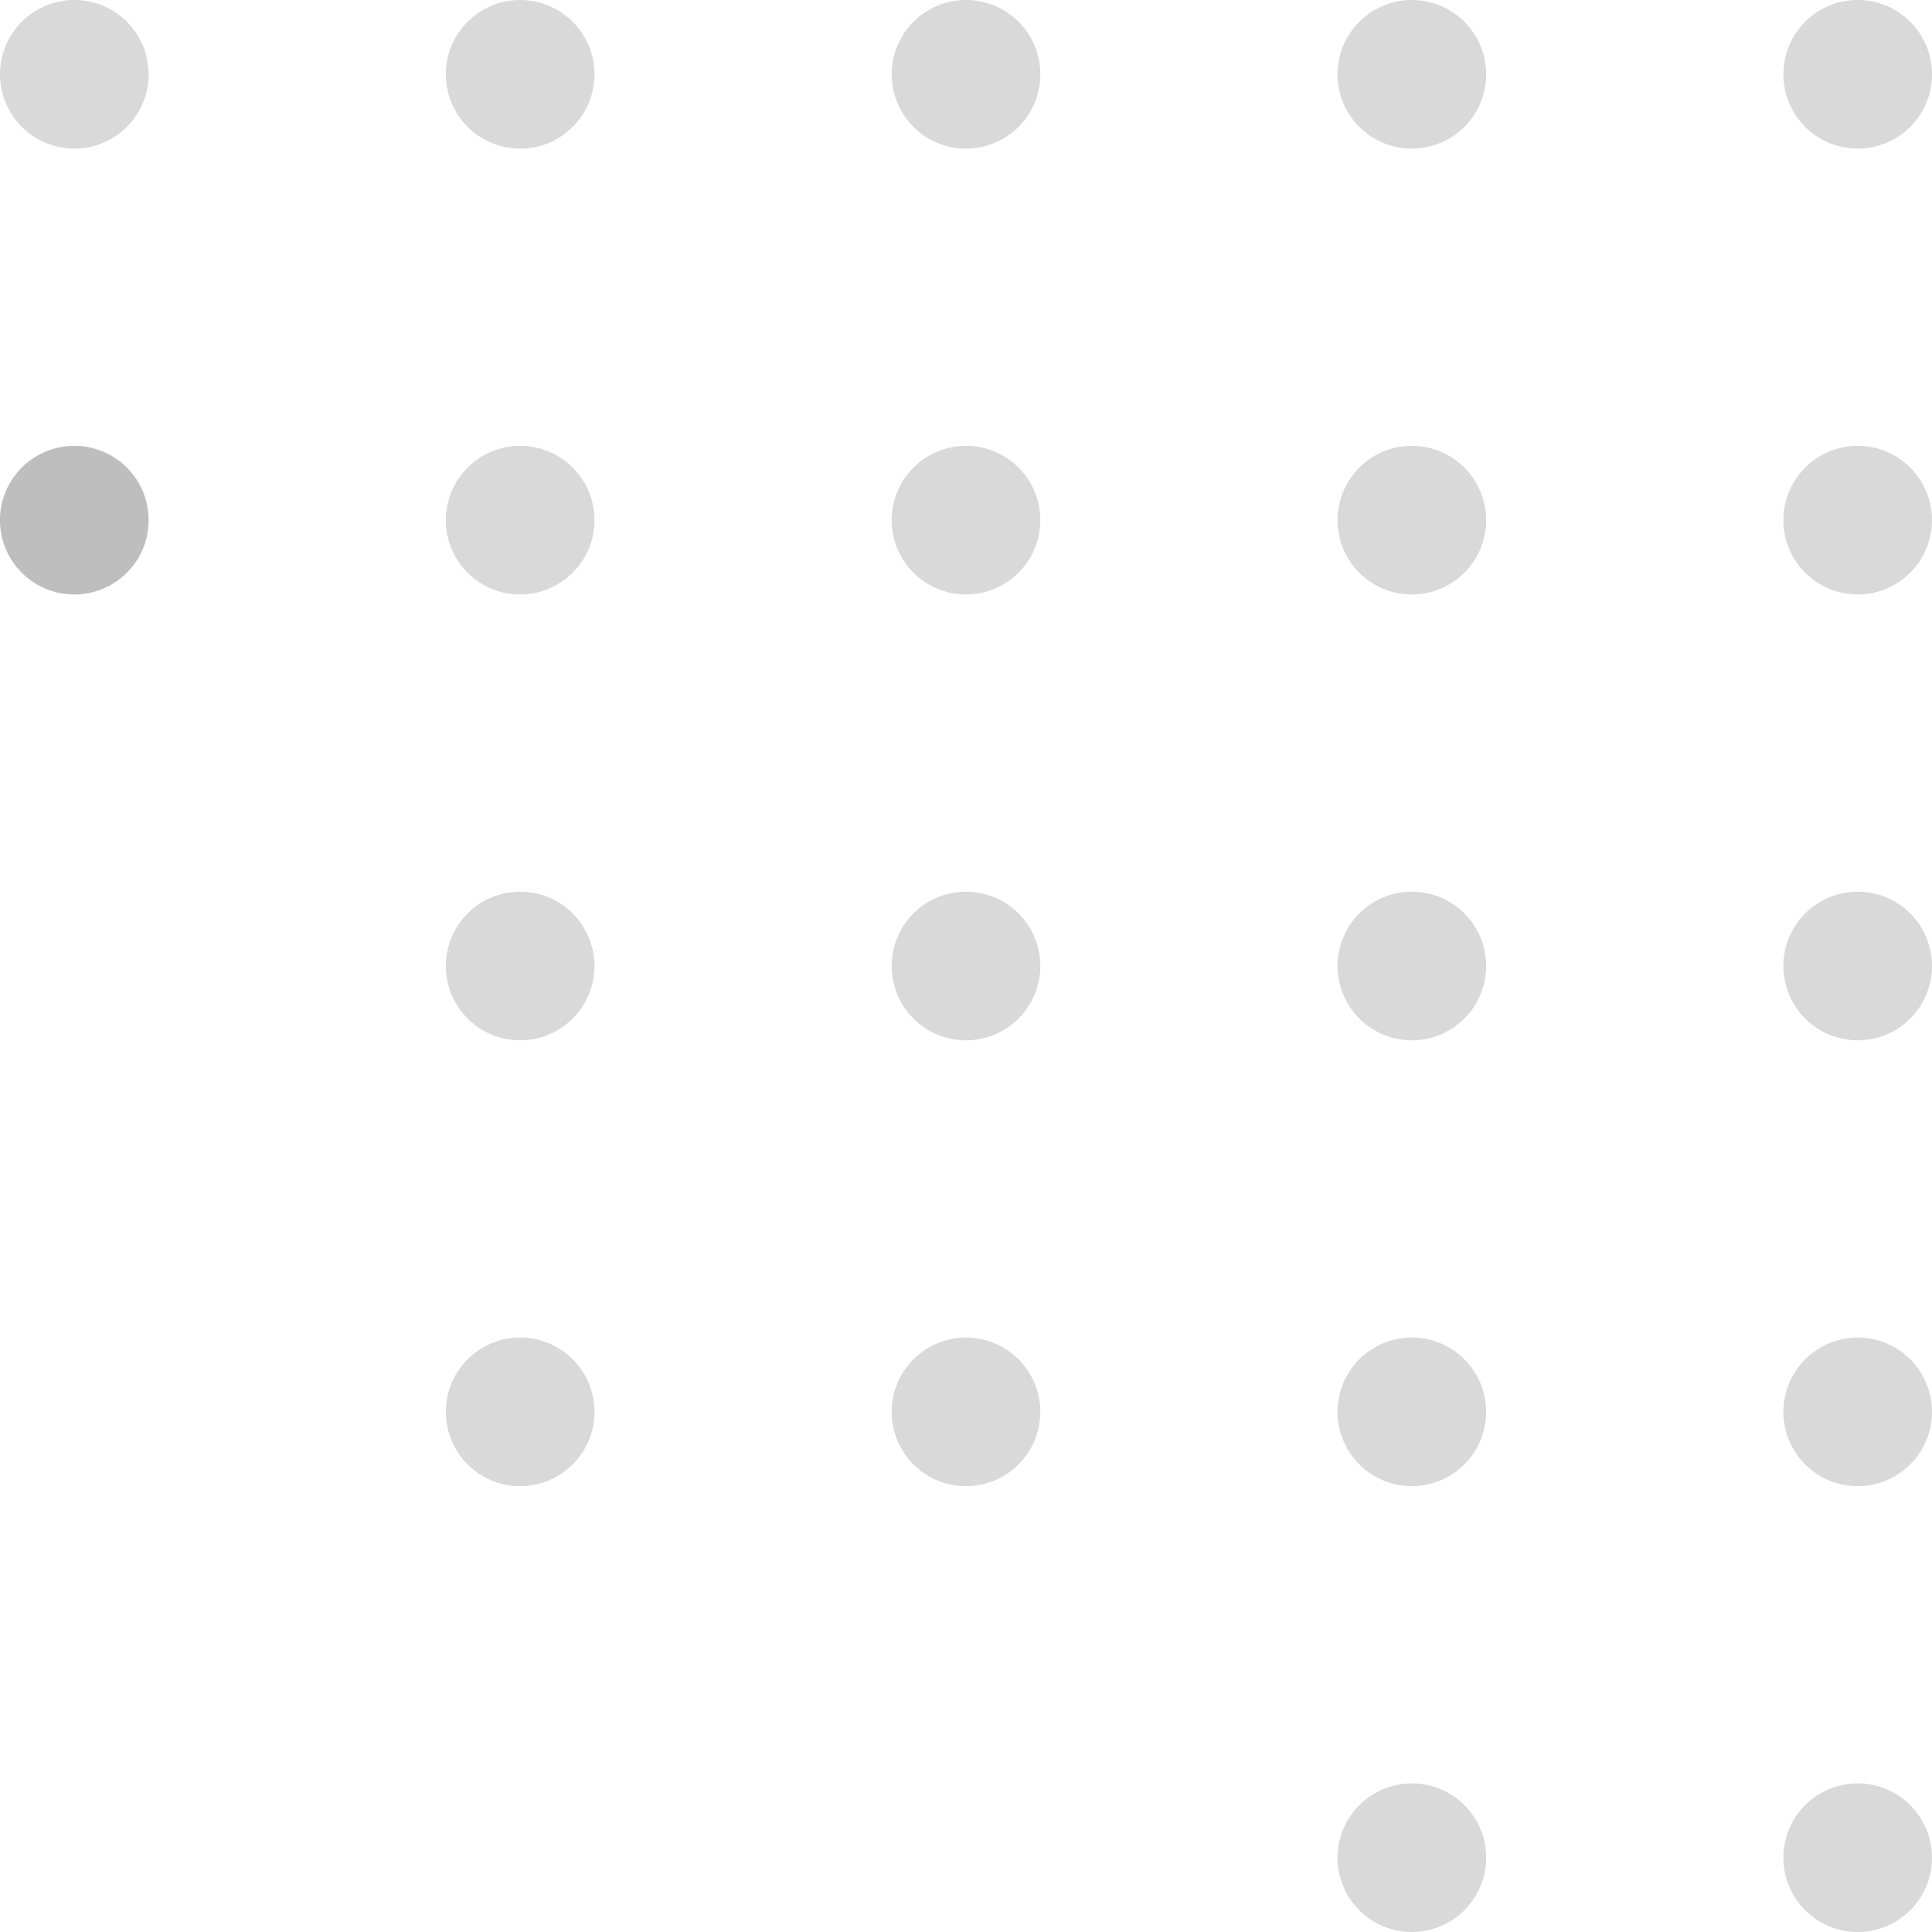 <svg width="52" height="52" fill="none" xmlns="http://www.w3.org/2000/svg"><path d="M38 48a2 2 0 1 1 0 4 2 2 0 0 1 0-4ZM50 48a2 2 0 1 1 0 4 2 2 0 0 1 0-4ZM14 36a2 2 0 1 1 0 4 2 2 0 0 1 0-4ZM38 36a2 2 0 1 1 0 4 2 2 0 0 1 0-4ZM26 36a2 2 0 1 1 0 4 2 2 0 0 1 0-4ZM50 36a2 2 0 1 1 0 4 2 2 0 0 1 0-4ZM38 24a2 2 0 1 1 0 4 2 2 0 0 1 0-4ZM14 24a2 2 0 1 1 0 4 2 2 0 0 1 0-4ZM26 24a2 2 0 1 1 0 4 2 2 0 0 1 0-4ZM50 24a2 2 0 1 1 0 4 2 2 0 0 1 0-4ZM2 12a2 2 0 1 1 0 4 2 2 0 0 1 0-4ZM38 12a2 2 0 1 1 0 4 2 2 0 0 1 0-4Z" fill="gray" fill-opacity=".3"/><path d="M2 12a2 2 0 1 1 0 4 2 2 0 0 1 0-4ZM14 12a2 2 0 1 1 0 4 2 2 0 0 1 0-4ZM26 12a2 2 0 1 1 0 4 2 2 0 0 1 0-4ZM38 0a2 2 0 1 1 0 4 2 2 0 0 1 0-4ZM50 12a2 2 0 1 1 0 4 2 2 0 0 1 0-4ZM2 0a2 2 0 1 1 0 4 2 2 0 0 1 0-4ZM14 0a2 2 0 1 1 0 4 2 2 0 0 1 0-4ZM26 0a2 2 0 1 1 0 4 2 2 0 0 1 0-4ZM50 0a2 2 0 1 1 0 4 2 2 0 0 1 0-4Z" fill="gray" fill-opacity=".3"/></svg>